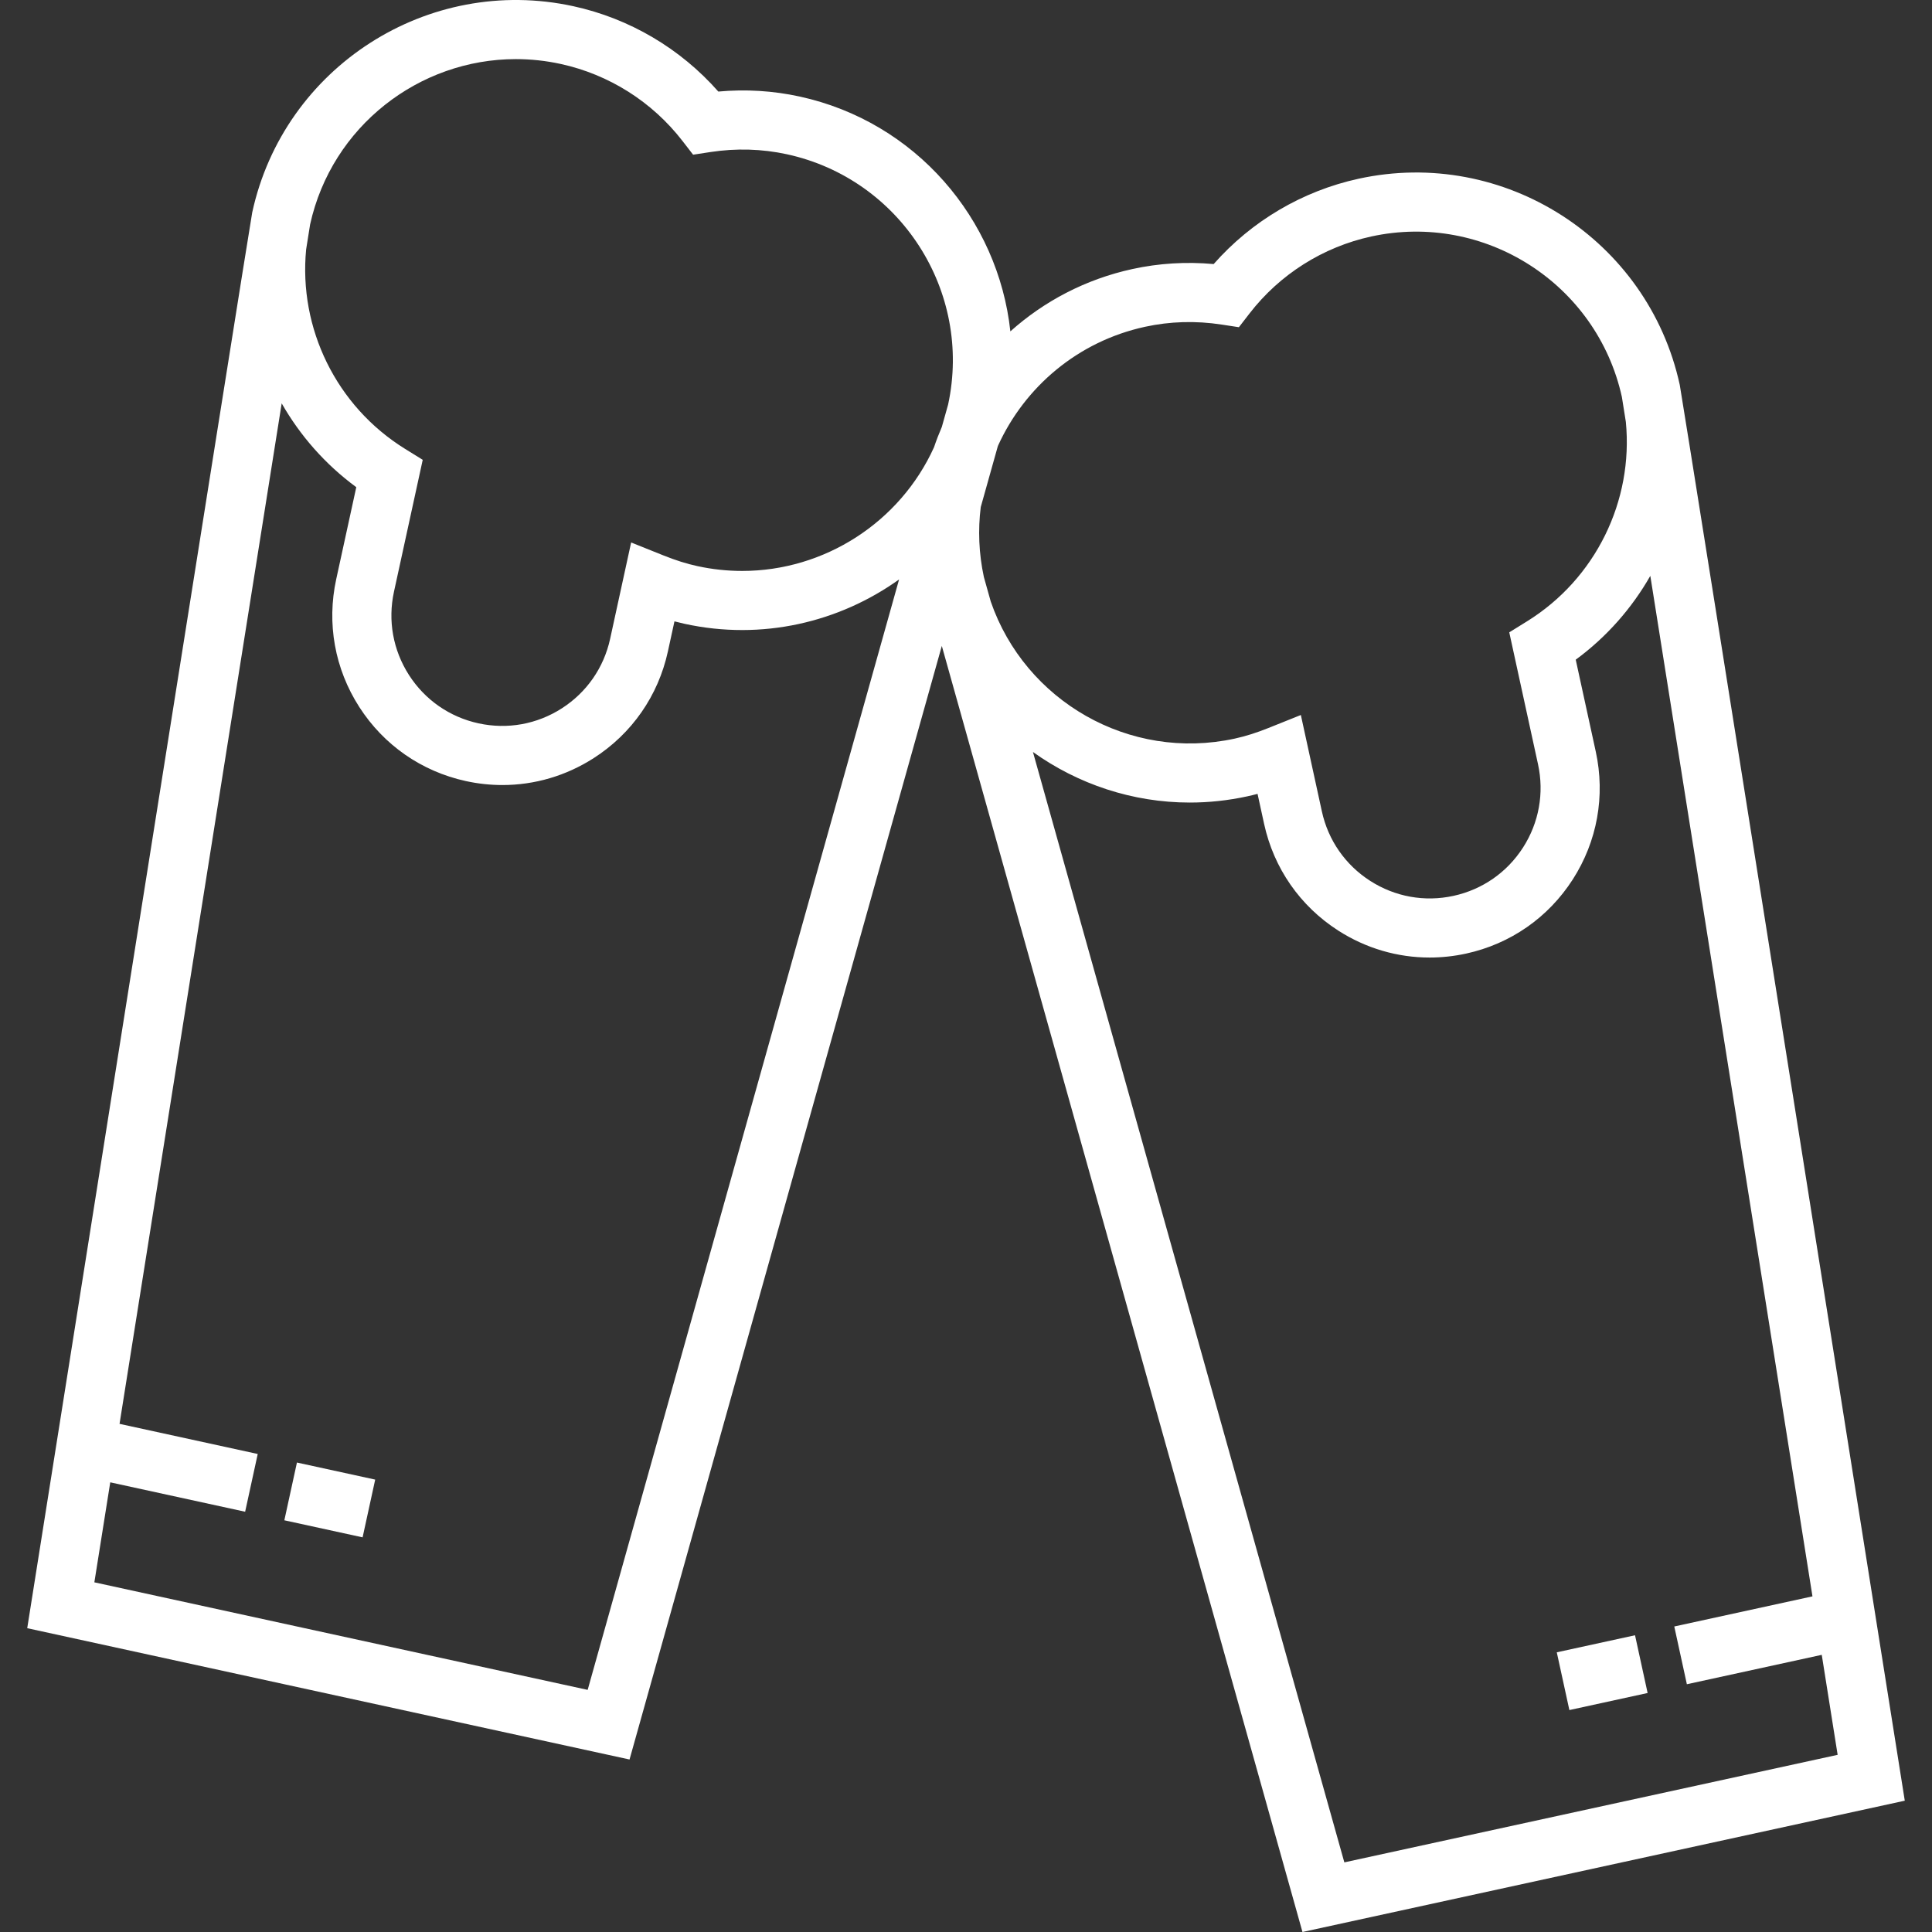 <?xml version="1.0" encoding="iso-8859-1"?>
<!-- Generator: Adobe Illustrator 19.0.0, SVG Export Plug-In . SVG Version: 6.00 Build 0)  -->
<svg xmlns="http://www.w3.org/2000/svg" xmlns:xlink="http://www.w3.org/1999/xlink" version="1.1" id="Layer_1" x="0px" y="0px" viewBox="0 0 511.997 511.997" style="enable-background:new 0 0 511.997 511.997;" xml:space="preserve" width="512px" height="512px">
<rect x="0" y="0" width="511.997" height="511.997" fill="#333333" stroke="none"/>
<g>
	<g>
		<g>
			
				<rect x="76.77" y="389.646" transform="matrix(-0.977 -0.213 0.213 -0.977 88.103 804.448)" width="21.227" height="15.665" fill="#FFFFFF"/>
			<path d="M445.153,102c-8.399-38.527-46.577-63.035-85.102-54.637c-14.895,3.248-28.378,11.216-38.417,22.617     c-7.265-0.662-14.49-0.22-21.539,1.317c-12.464,2.717-23.448,8.565-32.339,16.519c-3.219-29.754-25.045-55.519-55.854-62.236     v0.001c-7.05-1.537-14.274-1.978-21.539-1.317c-10.038-11.401-23.521-19.369-38.417-22.617     c-38.526-8.396-76.703,16.111-85.102,54.638C66.277,58.879,7.215,431.484,7.215,431.484l159.617,34.798l82.757-295.107     l95.578,340.822l159.617-34.798C504.783,477.2,445.718,104.591,445.153,102z M155.737,447.832L25.006,419.33l4.211-26.5     l35.747,7.793l3.336-15.305l-36.621-7.985L74.65,106.893c4.889,8.571,11.559,16.185,19.767,22.214l-5.311,24.361     c-2.558,11.739-0.394,23.771,6.098,33.881c6.49,10.11,16.53,17.086,28.268,19.646c3.217,0.701,6.455,1.047,9.67,1.047     c8.517,0,16.871-2.432,24.211-7.144c10.11-6.49,17.086-16.53,19.646-28.268l1.737-7.964c0.907,0.24,1.808,0.458,2.704,0.654     c20.532,4.477,40.949-0.406,56.824-11.763L155.737,447.832z M251.264,107.189l-1.666,5.941c-0.758,1.769-1.459,3.564-2.074,5.395     c-9.016,19.883-29.025,32.781-50.845,32.78c-3.928-0.001-7.916-0.418-11.906-1.289c-2.814-0.613-5.732-1.533-8.92-2.81     l-8.594-3.445l-5.567,25.534c-1.668,7.65-6.214,14.193-12.804,18.423c-6.588,4.23-14.43,5.642-22.081,3.973     c-7.65-1.668-14.193-6.214-18.424-12.804c-4.23-6.589-5.641-14.431-3.974-22.081l7.619-34.949l-4.704-2.917     c-18.204-11.284-28.22-31.93-26.192-52.85l1.053-6.623c5.748-26.012,28.886-43.802,54.518-43.802     c3.928,0,7.916,0.418,11.906,1.288c12.784,2.786,24.237,10.029,32.249,20.393l2.822,3.65l4.56-0.699     c6.868-1.053,13.705-0.853,20.325,0.589C238.599,47.434,257.722,77.156,251.264,107.189z M260.732,152.902     c-1.345-6.256-1.573-12.496-0.826-18.517l4.491-16.014c0.034-0.102,0.074-0.201,0.109-0.303     c7.058-15.479,21.063-27.571,38.927-31.465c6.619-1.443,13.458-1.641,20.325-0.589l4.56,0.699l2.822-3.65     c8.012-10.363,19.465-17.606,32.249-20.393c30.033-6.546,59.798,12.52,66.424,42.521l1.052,6.617     c2.028,20.92-7.988,41.565-26.192,52.851l-4.704,2.917l7.619,34.949c1.668,7.65,0.257,15.492-3.974,22.081     c-4.23,6.589-10.773,11.136-18.424,12.804c-7.648,1.671-15.492,0.257-22.081-3.973c-6.588-4.23-11.136-10.773-12.804-18.423     l-5.567-25.534l-8.593,3.445c-3.188,1.278-6.106,2.197-8.92,2.81c-27.916,6.086-55.579-9.958-64.67-36.333L260.732,152.902z      M273.737,199.28c11.92,8.529,26.404,13.406,41.577,13.405c5.029-0.001,10.136-0.536,15.245-1.65     c0.897-0.195,1.797-0.412,2.704-0.653l1.737,7.963c2.56,11.738,9.536,21.777,19.646,28.268     c7.339,4.712,15.692,7.145,24.211,7.144c3.214,0,6.454-0.346,9.67-1.047c11.739-2.56,21.777-9.536,28.268-19.647     c6.491-10.11,8.656-22.142,6.098-33.881l-5.311-24.36c8.208-6.029,14.878-13.642,19.766-22.214l42.971,270.442l-36.621,7.985     l3.336,15.305l35.747-7.793l4.211,26.5l-130.731,28.5L273.737,199.28z" fill="#FFFFFF"/>
			<rect x="416.782" y="432.63" transform="matrix(-0.213 -0.977 0.977 -0.213 81.992 952.527)" width="15.663" height="21.225" fill="#FFFFFF"/>
		</g>
	</g>
</g>
<g>
</g>
<g>
</g>
<g>
</g>
<g>
</g>
<g>
</g>
<g>
</g>
<g>
</g>
<g>
</g>
<g>
</g>
<g>
</g>
<g>
</g>
<g>
</g>
<g>
</g>
<g>
</g>
<g>
</g>
</svg>
